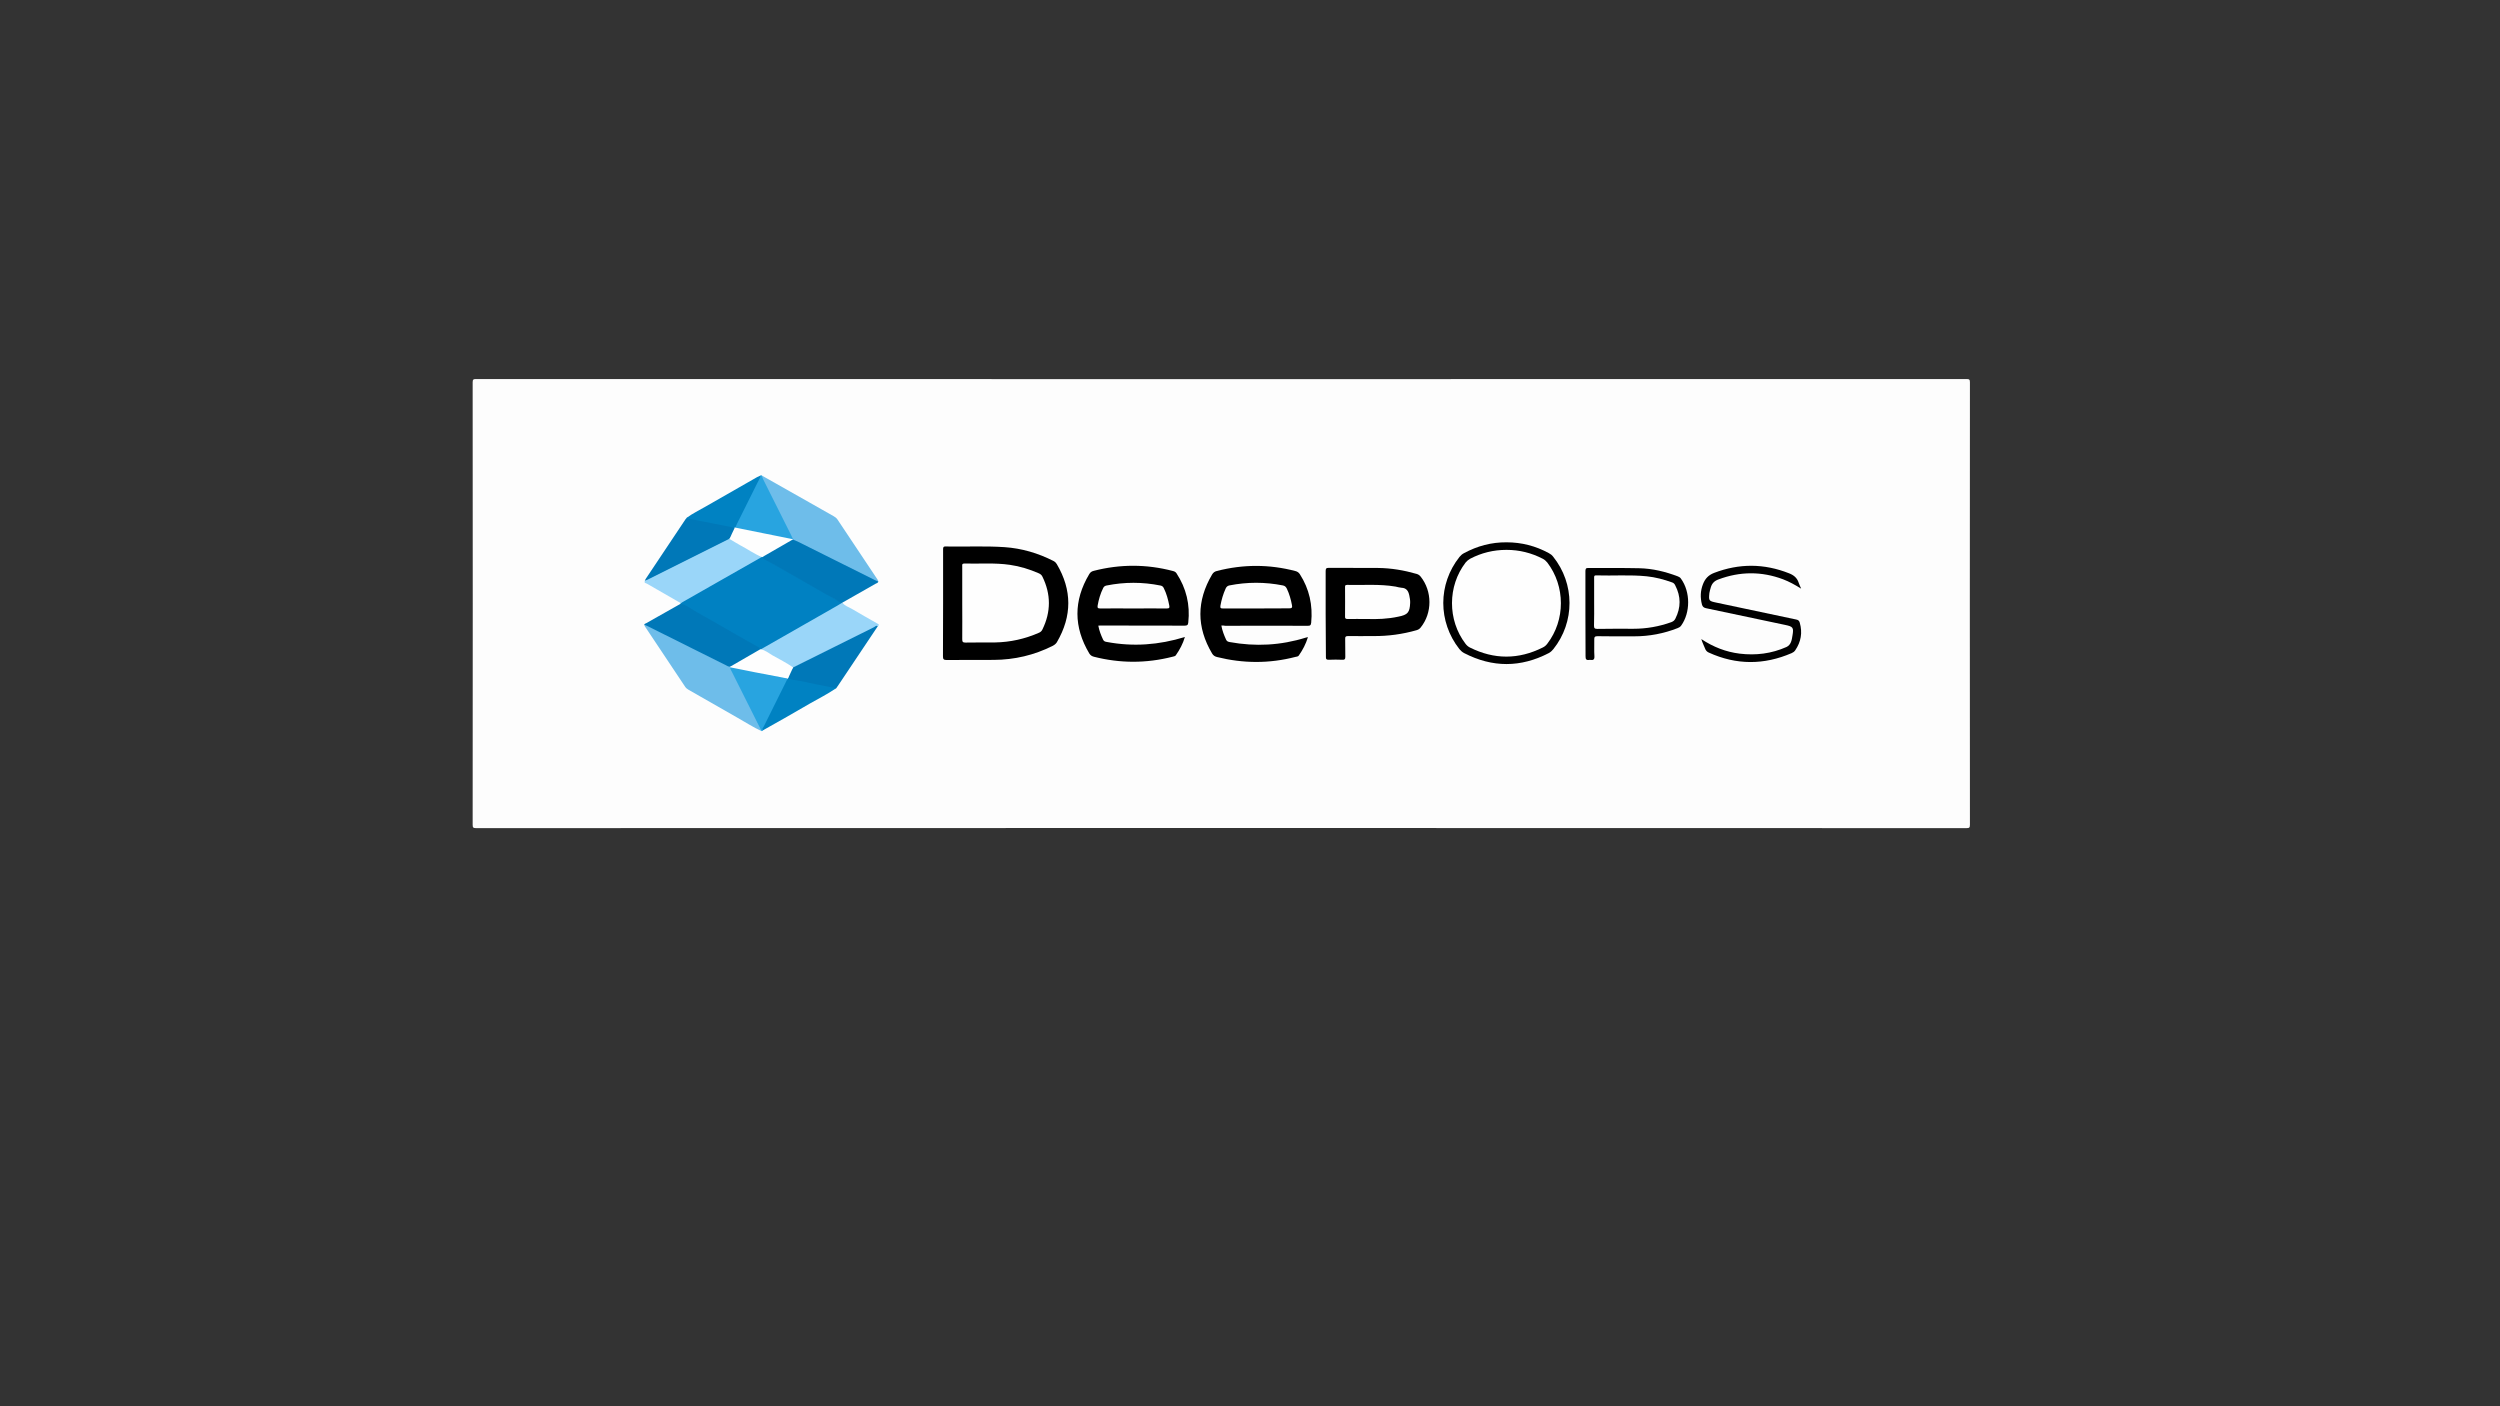 <?xml version="1.0" encoding="utf-8"?>
<!-- Generator: Adobe Illustrator 26.3.1, SVG Export Plug-In . SVG Version: 6.00 Build 0)  -->
<svg version="1.1" id="Ebene_1" xmlns="http://www.w3.org/2000/svg" xmlns:xlink="http://www.w3.org/1999/xlink" x="0px" y="0px"
	 viewBox="0 0 1920 1080" style="enable-background:new 0 0 1920 1080;" xml:space="preserve">
<rect x="0" y="0" width="1920" height="1080" fill="#333333" stroke="none"/>
<style type="text/css">
	.st0{fill:#FDFDFD;}
	.st1{fill:#0081C2;}
	.st2{fill:#6EBDEA;}
	.st3{fill:#9AD6F9;}
	.st4{fill:#0078B8;}
	.st5{fill:#28A4E0;}
	.st6{fill:#0082C2;}
	.st7{fill:#FEFEFE;}
</style>
<g>
	<g>
		<path class="st0" d="M937.7,635.9c-190.7,0-381.4,0-572.1,0.1c-2.2,0-2.6-0.5-2.6-2.6c0.1-113.2,0.1-226.5,0-339.7
			c0-2.2,0.5-2.6,2.6-2.6c381.6,0.1,763.1,0.1,1144.7,0c2.2,0,2.6,0.5,2.6,2.6c-0.1,113.2-0.1,226.5,0,339.7c0,2.2-0.5,2.6-2.6,2.6
			C1319.5,635.9,1128.6,635.9,937.7,635.9z"/>
		<path class="st1" d="M522.6,463.7c0-0.2,0.1-0.4,0.2-0.5c1.6-2.4,4.3-3.2,6.6-4.5c17.4-10,34.9-19.9,52.3-29.9
			c1-0.6,2-1.1,3.1-1.4c0.3,0,0.6,0,0.8,0.1c6.3,4.3,13.1,7.8,19.8,11.6c12.7,7.3,25.6,14.5,38.3,21.8c1,0.6,2.1,1,2.4,2.3
			c-0.1,1.4-1.3,1.8-2.2,2.4c-18.4,10.5-36.9,21-55.3,31.6c-1.3,0.8-2.7,1.5-4.2,1.9c-0.3,0-0.6,0-0.8-0.1
			c-5.8-4.2-12.3-7.3-18.5-10.9c-12.7-7.4-25.6-14.6-38.3-21.9C525.4,465.3,523.7,465,522.6,463.7z"/>
		<path d="M724.3,463.1c0-13.7,0-27.3,0-41c0-1.5,0-2.5,2-2.4c15,0.3,30.1-0.5,45.1,0.5c13.3,0.9,25.9,4.6,37.8,10.7
			c1.1,0.6,1.8,1.3,2.4,2.3c11.8,20,11.8,39.9,0.1,60c-0.8,1.3-1.9,2.1-3.2,2.8c-14.3,7.2-29.4,10.7-45.3,10.8
			c-12.1,0.1-24.1-0.1-36.2,0.1c-2.4,0-2.8-0.8-2.8-2.9C724.3,490.3,724.3,476.7,724.3,463.1z"/>
		<path d="M938,480.4c0.7,4,2.1,7.5,3.7,11c0.6,1.2,1.6,1.5,2.7,1.7c19.7,3.6,39.2,2.6,58.4-3.4c0.4-0.1,0.9-0.2,1.7-0.4
			c-1.6,5.3-4,9.8-7,14.1c-0.6,0.9-1.7,0.9-2.6,1.1c-20,5.2-40.1,5.1-60.2,0.1c-1.7-0.4-2.9-1.2-3.8-2.7c-12-20.2-12-40.4,0-60.7
			c0.9-1.5,2-2.3,3.7-2.7c20.2-5.2,40.3-5.2,60.4,0.1c1.5,0.4,2.5,1.2,3.3,2.4c7.3,11.4,10,23.8,8.7,37.2c-0.2,2-0.9,2.5-2.8,2.4
			c-21.1-0.1-42.1,0-63.2,0C940.1,480.4,939.1,480.4,938,480.4z"/>
		<path d="M843.5,480.5c0.7,3.9,2.1,7.4,3.7,10.8c0.6,1.2,1.5,1.5,2.7,1.7c20.2,3.8,40.1,2.4,60.1-3.8c-1.5,5.2-4,9.8-7,14.1
			c-0.6,0.8-1.7,0.8-2.6,1.1c-20,5.1-40.1,5.1-60.2,0c-1.6-0.4-2.7-1.1-3.6-2.5c-12.1-20.3-12.2-40.6-0.1-60.9
			c0.8-1.4,1.8-2.2,3.5-2.6c20.2-5.2,40.5-5.2,60.7,0.1c1.2,0.3,2.1,0.7,2.8,1.7c7.6,11.6,10.6,24.2,9.1,37.9
			c-0.2,1.9-0.8,2.4-2.8,2.4c-21.5-0.1-43.1-0.1-64.6-0.1C844.8,480.4,844.2,480.5,843.5,480.5z"/>
		<path d="M1018.1,471.4c0-10.9,0-21.8,0-32.7c0-1.9,0.3-2.6,2.4-2.6c12.6,0.1,25.3,0,37.9,0.1c10.1,0.1,20,1.8,29.7,4.6
			c1.3,0.4,2.2,1.1,3,2.1c8.9,11.2,9,27.8,0,39c-0.9,1.1-1.8,1.7-3.2,2.1c-10.8,3.1-21.9,4.6-33.1,4.5c-6.5,0-13,0.1-19.5,0
			c-1.8,0-2.3,0.5-2.2,2.2c0.1,4.6,0,9.2,0.1,13.8c0,1.8-0.5,2.3-2.3,2.2c-3.4-0.1-6.9-0.2-10.3,0c-1.9,0.1-2.4-0.6-2.3-2.4
			C1018.2,493.3,1018.1,482.4,1018.1,471.4z"/>
		<path class="st2" d="M584.9,365.1c12.1,6.9,24.3,13.7,36.4,20.6c6.2,3.5,12.4,7.1,18.7,10.6c1.3,0.7,2.4,1.5,3.2,2.7
			c10.3,15.4,20.6,30.8,30.8,46.2c0.3,0.4,0.4,0.9,0.5,1.3c-1.1,0.8-2,0.1-2.9-0.4c-20.6-10.3-41.1-20.5-61.7-30.8
			c-0.3-0.2-0.7-0.4-1-0.6c-0.2-0.2-0.4-0.4-0.6-0.7c-7.8-15.3-15.4-30.8-23.1-46.1C584.8,367.1,584.1,366.2,584.9,365.1z"/>
		<path class="st2" d="M584.9,561.5c-6.6-3-12.6-7-18.9-10.5c-12.4-7-24.7-14.1-37.1-21.2c-1-0.6-1.9-1.2-2.6-2.2
			c-10.3-15.5-20.7-31-31-46.5c-0.3-0.4-0.4-0.9-0.6-1.3c1.6-0.7,2.8,0.4,4,1c18.8,9.3,37.6,18.8,56.4,28.1c1.9,0.9,3.8,1.8,5.7,2.8
			c0.2,0.2,0.4,0.4,0.5,0.7c7.4,15.2,15.1,30.2,22.6,45.4C584.4,558.9,585.5,560,584.9,561.5z"/>
		<path class="st3" d="M584.3,498.7c19.7-11.3,39.5-22.5,59.2-33.8c0.8-0.5,1.6-1,2.4-1.5c0.2-0.6,0.4-1.1,1.1-0.6
			c1.7,2.6,4.7,3.3,7.2,4.8c6.3,3.8,12.9,7.4,19.3,11.1c1,0.6,2.4,1,0.6,2.3c-20.5,10.5-41.2,20.6-61.8,30.9c-1,0.5-2,1.1-3.2,1
			C600.7,508.4,592.4,503.7,584.3,498.7z"/>
		<path class="st3" d="M585,427.8c-20.7,11.8-41.5,23.6-62.2,35.4c-8.6-5-17.3-9.9-25.9-14.9c-0.8-0.5-2.6-0.4-1.6-2.3
			c0.9-0.9,2-1.5,3.1-2c19.4-9.7,38.8-19.4,58.3-29.1c1.1-0.5,2.2-1.3,3.5-1.3c5.8,2.4,11,6,16.5,9
			C579.4,424.2,582.5,425.4,585,427.8z"/>
		<path class="st4" d="M560.8,512c-1.4,0.1-2.6-0.7-3.7-1.3c-19.9-9.9-39.8-19.9-59.7-29.8c-0.8-0.4-1.7-0.8-2.6-1.1
			c0.2-0.8,0.9-0.9,1.5-1.2c8.8-5,17.6-9.9,26.4-14.9c4.7,1,8.3,4.1,12.4,6.4c10.2,5.6,20.2,11.5,30.3,17.3
			c5.7,3.3,11.4,6.5,17.2,9.7c0.7,0.4,1.2,0.9,1.3,1.8c0.3,1.2-0.8,1.4-1.5,1.8c-6.2,3.7-12.6,7.2-18.8,10.8
			C562.6,511.8,561.8,512.4,560.8,512z"/>
		<path class="st4" d="M647,462.8c-0.4,0.2-0.7,0.4-1.1,0.6c-3.3-3-7.4-4.6-11.2-6.8c-13.4-7.8-26.8-15.3-40.3-23
			c-2-1.1-4-2.2-6-3.3c-1.1-0.6-2.5-1-3-2.5c0.3-1.3,1.4-1.8,2.4-2.3c6.1-3.4,12.1-7,18.2-10.3c0.9-0.5,1.7-1.4,2.9-0.9
			c1.2,0.5,2.5,1,3.7,1.6c19.7,9.8,39.4,19.7,59.1,29.5c0.9,0.5,1.9,0.8,2.9,1.2c-0.3,1.2-1.5,1.3-2.3,1.8
			C663.8,453.2,655.4,458,647,462.8z"/>
		<path d="M1157.1,416.5c11.5,0,22.3,2.8,32.4,8.3c1.3,0.7,2.4,1.5,3.3,2.7c16.7,20.8,16.8,50.2,0.2,71c-1,1.2-2,2.2-3.4,3
			c-21.7,11.3-43.4,11.3-65.1,0.1c-1.5-0.8-2.6-1.8-3.7-3.1c-16.5-21-16.5-49.9,0.1-70.8c1-1.2,2.1-2.2,3.5-2.9
			C1134.6,419.3,1145.4,416.4,1157.1,416.5z"/>
		<path d="M1306.6,490.8c9.2,6.1,18.9,9.9,29.5,11.2c12.4,1.5,24.4,0,35.9-5.1c3.5-1.6,4.1-5.4,4.6-8.7c1.1-6.3,0.5-7-5.8-8.3
			c-20.2-4.2-40.4-8.5-60.6-12.8c-1.7-0.4-2.6-1.1-3.1-2.8c-1.4-5.4-1.2-10.6,0.8-15.7c1.6-4.1,4.1-6.9,8.5-8.6
			c19.3-7.4,38.4-7.3,57.6,0.3c3.6,1.4,6.2,3.5,7.4,7.3c0.4,1.3,1.1,2.6,1.9,4.5c-4.8-3-9.2-5.4-13.9-7.2
			c-16.5-6.2-33.1-6.1-49.6,0.1c-3.1,1.1-5,3-5.9,6.1c-0.4,1.5-0.9,2.9-1.1,4.4c-0.6,5.9-0.4,6.1,5.3,7.3c20.5,4.4,40.9,8.7,61.4,13
			c1.5,0.3,2.3,0.9,2.7,2.4c2.2,7.7,1,14.7-3.5,21.3c-0.7,1-1.6,1.6-2.7,2.1c-21.3,9.2-42.5,9.2-63.6-0.4c-1.2-0.5-2-1.3-2.6-2.4
			C1308.8,496.2,1307.5,493.8,1306.6,490.8z"/>
		<path d="M1217.6,471.5c0-10.9,0-21.8,0-32.7c0-1.8,0.2-2.7,2.4-2.6c12.9,0.1,25.9-0.1,38.8,0.2c10.3,0.2,20.2,2.6,29.9,6.3
			c1,0.4,1.8,0.9,2.4,1.9c7.2,10.1,7.2,25.9,0,35.9c-0.7,1-1.7,1.5-2.7,1.9c-10.7,4.2-21.8,6.3-33.3,6.3c-9.4,0-18.8,0.1-28.2-0.1
			c-2,0-2.6,0.6-2.5,2.6c0.1,4.2-0.2,8.4,0.1,12.6c0.2,2.7-0.8,3.4-3.2,3c-0.2,0-0.4,0-0.6,0c-2.3,0.4-3.1-0.4-3-2.9
			C1217.7,493.1,1217.6,482.3,1217.6,471.5z"/>
		<path class="st4" d="M560.1,413.8c-20.9,10.5-41.9,20.9-62.8,31.4c-0.7,0.3-1.4,0.5-2.1,0.8c0.3-0.6,0.5-1.2,0.9-1.7
			c10.1-15.1,20.2-30.3,30.3-45.4c0.3-0.4,0.6-0.7,0.9-1.1c1-0.3,2.1-0.2,3.1,0c10.4,2.1,20.8,4.1,31.1,6.2c0.8,0.2,1.7,0.4,2.4,0.9
			c0.4,0.3,0.7,0.8,0.5,1.2C563.4,408.9,562.7,411.9,560.1,413.8z"/>
		<path class="st4" d="M609.1,512.6c20.7-10.3,41.4-20.6,62.1-30.9c0.9-0.4,1.7-1.7,2.9-0.7c-10,15-20,30-30.1,45
			c-0.6,0.9-1.2,1.7-1.8,2.6c-1.3,0.6-2.6,0.2-3.9,0c-9.7-1.9-19.4-3.9-29.2-5.8c-1.4-0.3-2.9-0.4-3.8-1.7
			C605.2,517.7,607,515.1,609.1,512.6z"/>
		<path class="st5" d="M584.9,365.1c0.4,1.1,0.8,2.1,1.3,3.2c7.1,14.2,14.3,28.5,21.4,42.7c0.5,1,0.9,2.1,1.4,3.1
			c-1.3,0.3-2.6,0.3-4,0c-12.4-2.5-24.8-5-37.3-7.5c-0.9-0.2-1.9-0.4-2.7-0.9c-1.1-1-0.5-2.1,0-3.1c5.8-11.7,11.7-23.4,17.6-35.2
			c0.4-0.9,1.2-1.5,1.7-2.3C584.5,364.8,584.7,364.8,584.9,365.1z"/>
		<path class="st5" d="M584.9,561.5c-7.6-15.2-15.2-30.3-22.8-45.5c-0.5-1.1-1.3-2.1-1.4-3.4c0.9-0.6,1.8-0.5,2.8-0.3
			c13.2,2.7,26.5,5.2,39.7,8c0.5,0.1,0.9,0.3,1.3,0.5c1.4,1.5,0.1,2.7-0.5,3.8c-5.3,10.7-10.6,21.3-16,31.9c-0.7,1.4-1.5,2.9-2,4.4
			C585.9,561.4,585.4,561.4,584.9,561.5z"/>
		<path class="st6" d="M584.3,365.1c-0.5,2.1-1.7,3.8-2.6,5.7c-5.2,10.5-10.5,21-15.7,31.5c-0.5,0.9-0.8,1.9-1.2,2.9
			c0,0-0.2,0.2-0.2,0.2s-0.3-0.1-0.3-0.1c-12-2.4-24-4.7-36-7.1c-0.4-0.1-0.7-0.3-1-0.5c4.5-3.3,9.6-5.8,14.5-8.6
			c13.2-7.6,26.5-15.1,39.7-22.7C582.4,366,583.4,365.6,584.3,365.1z"/>
		<path class="st6" d="M586.1,560.8c-1.2-1.1,0-1.9,0.4-2.7c6.1-12.3,12.3-24.7,18.4-37c-0.1-0.5,0.1-0.6,0.5-0.7
			c2.4,2.2,5.5,1.8,8.3,2.4c9.4,2.1,18.9,3.9,28.4,5.8c-6.3,4.3-13.2,7.8-19.9,11.6C610.3,547.2,598.2,554,586.1,560.8z"/>
		<path class="st7" d="M605.5,520.4c-0.2,0.2-0.3,0.5-0.5,0.7c-8.4-1.6-16.8-3.2-25.2-4.8c-6.3-1.2-12.7-2.5-19-3.8
			c0-0.2,0-0.3,0-0.5c7.7-4.4,15.3-8.9,23-13.3c0.2,0,0.4,0,0.5,0c3.4,0.6,6,2.9,8.8,4.5c5.4,3.1,11,5.8,16,9.4
			C607.9,515.2,606.7,517.8,605.5,520.4z"/>
		<path class="st7" d="M564.3,405.3c0.2,0,0.3,0,0.4-0.1c14.7,3,29.5,5.9,44.2,8.9c0,0,0,0.2,0,0.2c-7.8,4.5-15.6,9-23.4,13.5
			c0,0-0.2,0-0.2,0s-0.2,0-0.2,0c-5.9-2.4-11.1-6.2-16.7-9.1c-2.8-1.5-5.4-3.2-8.1-4.8C561.5,411,562.9,408.2,564.3,405.3z"/>
		<path class="st7" d="M739,463.2c0-9.4,0-18.7,0-28.1c0-1.1-0.4-2.3,1.6-2.3c11.7,0.3,23.3-0.7,35,1c7.7,1.1,15.1,3.4,22.2,6.5
			c1.3,0.6,2.2,1.3,2.8,2.6c6.6,13.5,6.6,27,0,40.5c-0.6,1.3-1.5,2.1-2.8,2.6c-10.7,4.7-21.9,7.2-33.6,7.4
			c-7.6,0.1-15.1-0.1-22.7,0.1c-2.1,0-2.5-0.6-2.5-2.6C739.1,481.7,739,472.5,739,463.2z"/>
		<path class="st7" d="M964.8,467.3c-8.5,0-17,0-25.5,0c-1.8,0-2.3-0.3-2-2.2c0.8-4.5,2.1-8.9,4-13.1c0.6-1.3,1.4-2.1,2.9-2.4
			c13.7-2.7,27.3-2.7,41,0c1.6,0.3,2.4,1.1,3.1,2.5c1.9,4,3.1,8.2,3.9,12.5c0.4,1.8,0.1,2.7-2.1,2.6
			C981.7,467.2,973.2,467.3,964.8,467.3z"/>
		<path class="st7" d="M870.5,467.3c-8.5,0-17-0.1-25.5,0c-1.9,0-2.3-0.5-2-2.3c0.8-4.6,2.1-9.1,4.2-13.3c0.5-1.1,1.2-1.7,2.5-2
			c13.9-2.8,27.7-2.8,41.6,0c1.3,0.3,1.9,0.8,2.5,2c2.1,4.2,3.3,8.7,4.2,13.3c0.3,1.7,0.1,2.3-1.9,2.3
			C887.5,467.2,879,467.3,870.5,467.3z"/>
		<path class="st7" d="M1050.6,475.4c-6.3,0-10.9-0.1-15.6,0c-1.7,0-2.1-0.5-2-2.1c0.1-7.4,0-14.7,0-22.1c0-1.1-0.1-2,1.5-2
			c12.4,0.3,24.9-0.8,37.3,1.3c1.5,0.3,3,0.8,4.5,0.9c3.8,0.1,5.3,2.5,6,5.7c0.4,2,0.8,3.9,0.7,6c-0.3,7.3-1.9,9.1-9.1,10.5
			C1065.7,475.4,1057.4,475.6,1050.6,475.4z"/>
		<path class="st7" d="M1157,422.3c9.8,0,19.1,2.3,27.8,6.8c1.4,0.7,2.5,1.7,3.5,2.9c13.9,18.2,14,44.2,0,62.4
			c-0.9,1.2-2,2.2-3.5,2.9c-18.6,9.3-37.3,9.3-55.9,0c-1.4-0.7-2.5-1.7-3.4-2.9c-13.9-18.2-13.8-44.3,0.1-62.4
			c1-1.2,2.1-2.1,3.5-2.9C1137.7,424.6,1147,422.3,1157,422.3z"/>
		<path class="st7" d="M1224.3,462.4c0-6.1,0-12.2,0-18.4c0-1.2-0.2-2.2,1.7-2.1c12.9,0.4,25.8-0.6,38.7,0.7
			c6.7,0.7,13.1,2.4,19.5,4.7c1.2,0.4,1.9,1.2,2.4,2.3c4.4,8.5,4.4,17,0.1,25.5c-0.7,1.4-1.6,2.1-3.1,2.7
			c-9.4,3.4-19.2,5.1-29.2,5.1c-9.2,0-18.4-0.1-27.6,0.1c-2.3,0-2.6-0.7-2.6-2.7C1224.4,474.2,1224.3,468.3,1224.3,462.4z"/>
	</g>
</g>
<g>
</g>
<g>
</g>
<g>
</g>
<g>
</g>
<g>
</g>
<g>
</g>
<g>
</g>
<g>
</g>
<g>
</g>
<g>
</g>
<g>
</g>
<g>
</g>
<g>
</g>
<g>
</g>
<g>
</g>
</svg>
